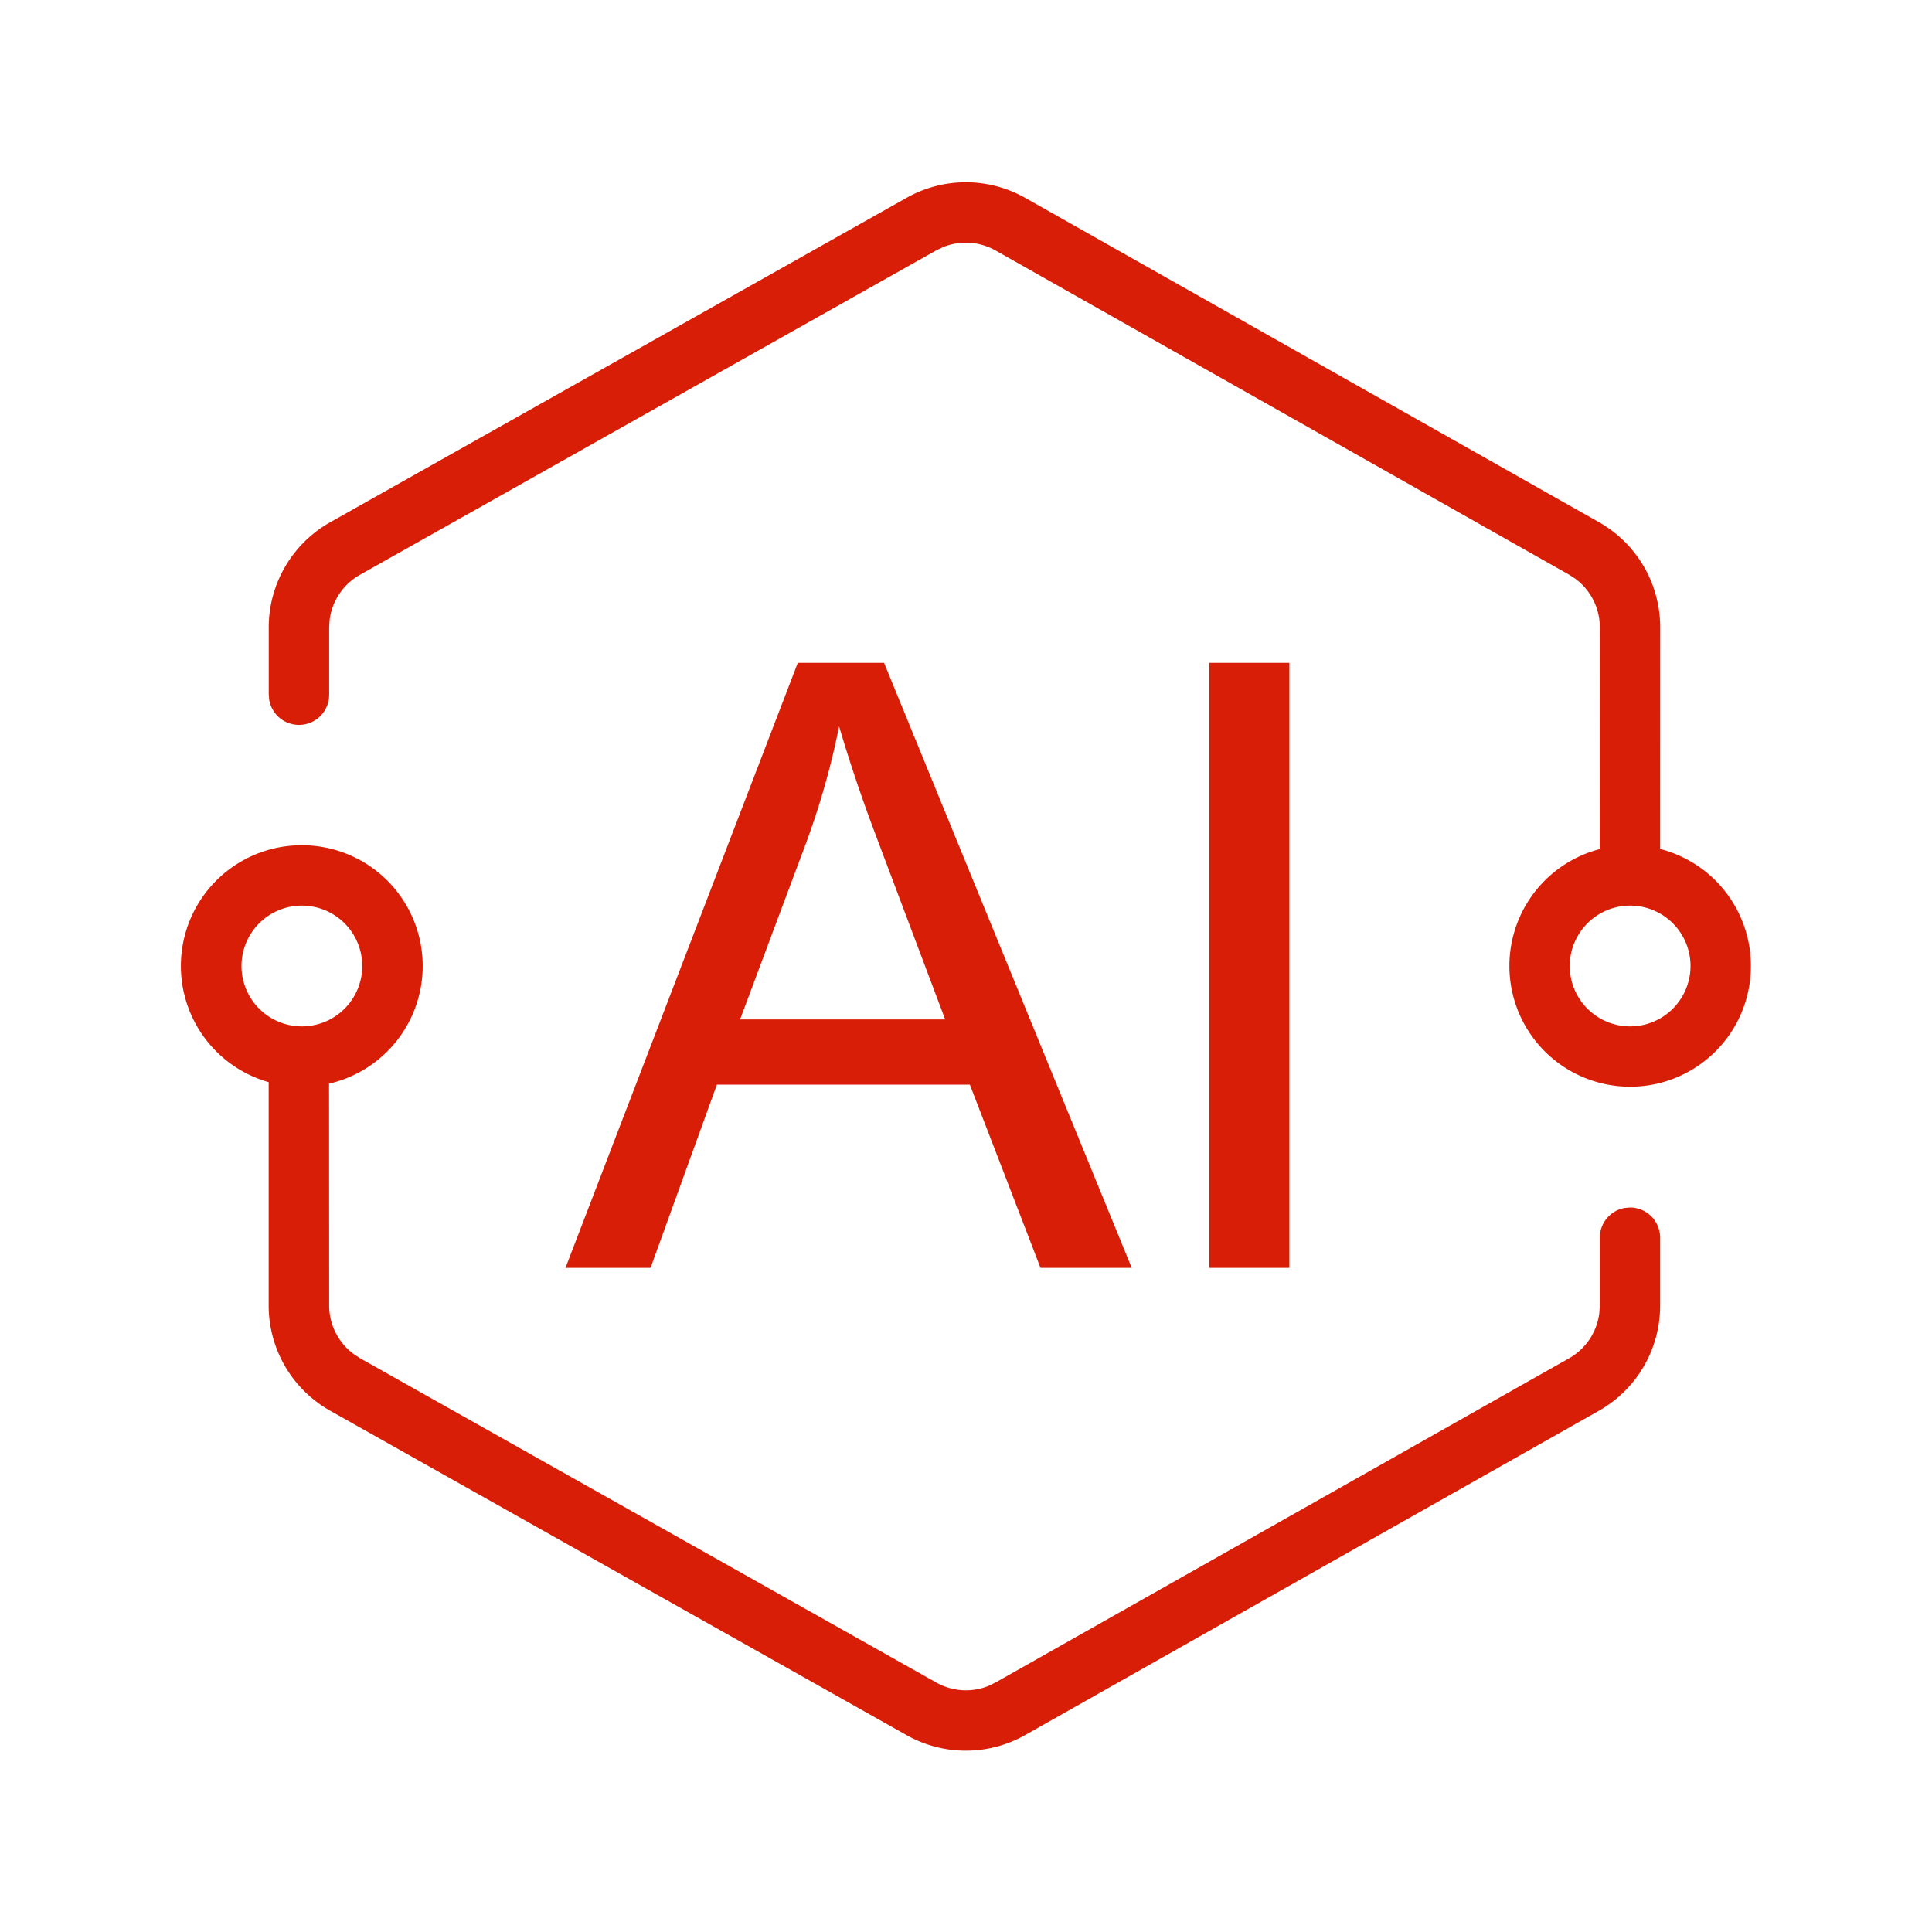 <?xml version="1.0" standalone="no"?><!DOCTYPE svg PUBLIC "-//W3C//DTD SVG 1.1//EN" "http://www.w3.org/Graphics/SVG/1.1/DTD/svg11.dtd"><svg t="1748679683584" class="icon" viewBox="0 0 1024 1024" version="1.1" xmlns="http://www.w3.org/2000/svg" p-id="3014" width="256" height="256" xmlns:xlink="http://www.w3.org/1999/xlink"><path d="M160 448a64 64 0 0 1 14.4 126.368l0.064 117.6a32 32 0 0 0 13.088 25.792l3.2 2.08 305.472 171.936a32 32 0 0 0 27.712 1.792l3.744-1.824 304-171.84a32 32 0 0 0 16-24.064l0.256-3.808V656a16 16 0 0 1 13.088-15.744l2.88-0.256a16 16 0 0 1 16 16v36.032a64 64 0 0 1-32.48 55.712l-304 171.84a64 64 0 0 1-62.88 0.096L175.04 747.744a64 64 0 0 1-32.64-55.776v-118.4A64 64 0 0 1 160 448z m308.576-96.672L599.84 672h-48.352l-37.44-97.12h-134.08L344.8 672H299.712l123.136-320.672h45.76z m214.816 0V672H640.96V351.328h42.432z m-139.968-246.432l304 171.84a64 64 0 0 1 32.512 55.712l-0.032 117.536a64 64 0 1 1-32.032 0.064l0.064-117.6a32 32 0 0 0-13.056-25.76l-3.2-2.08-304-171.84a32 32 0 0 0-27.68-1.856l-3.776 1.792-305.472 171.968a32 32 0 0 0-16.064 24.064l-0.224 3.808V368a16 16 0 0 1-31.776 2.88l-0.256-2.88v-35.456a64 64 0 0 1 32.64-55.776l305.472-171.936a64 64 0 0 1 62.88 0.064zM160 480a32 32 0 1 0 0 64 32 32 0 0 0 0-64z m704 0a32 32 0 1 0 0 64 32 32 0 0 0 0-64z m-419.264-95.008c-4.096 20.576-9.856 40.96-17.28 61.248l-35.2 94.08h108.704l-33.472-88.832-3.712-9.888a805.984 805.984 0 0 1-19.04-56.608z" fill="#d81e06" p-id="3015"></path></svg>